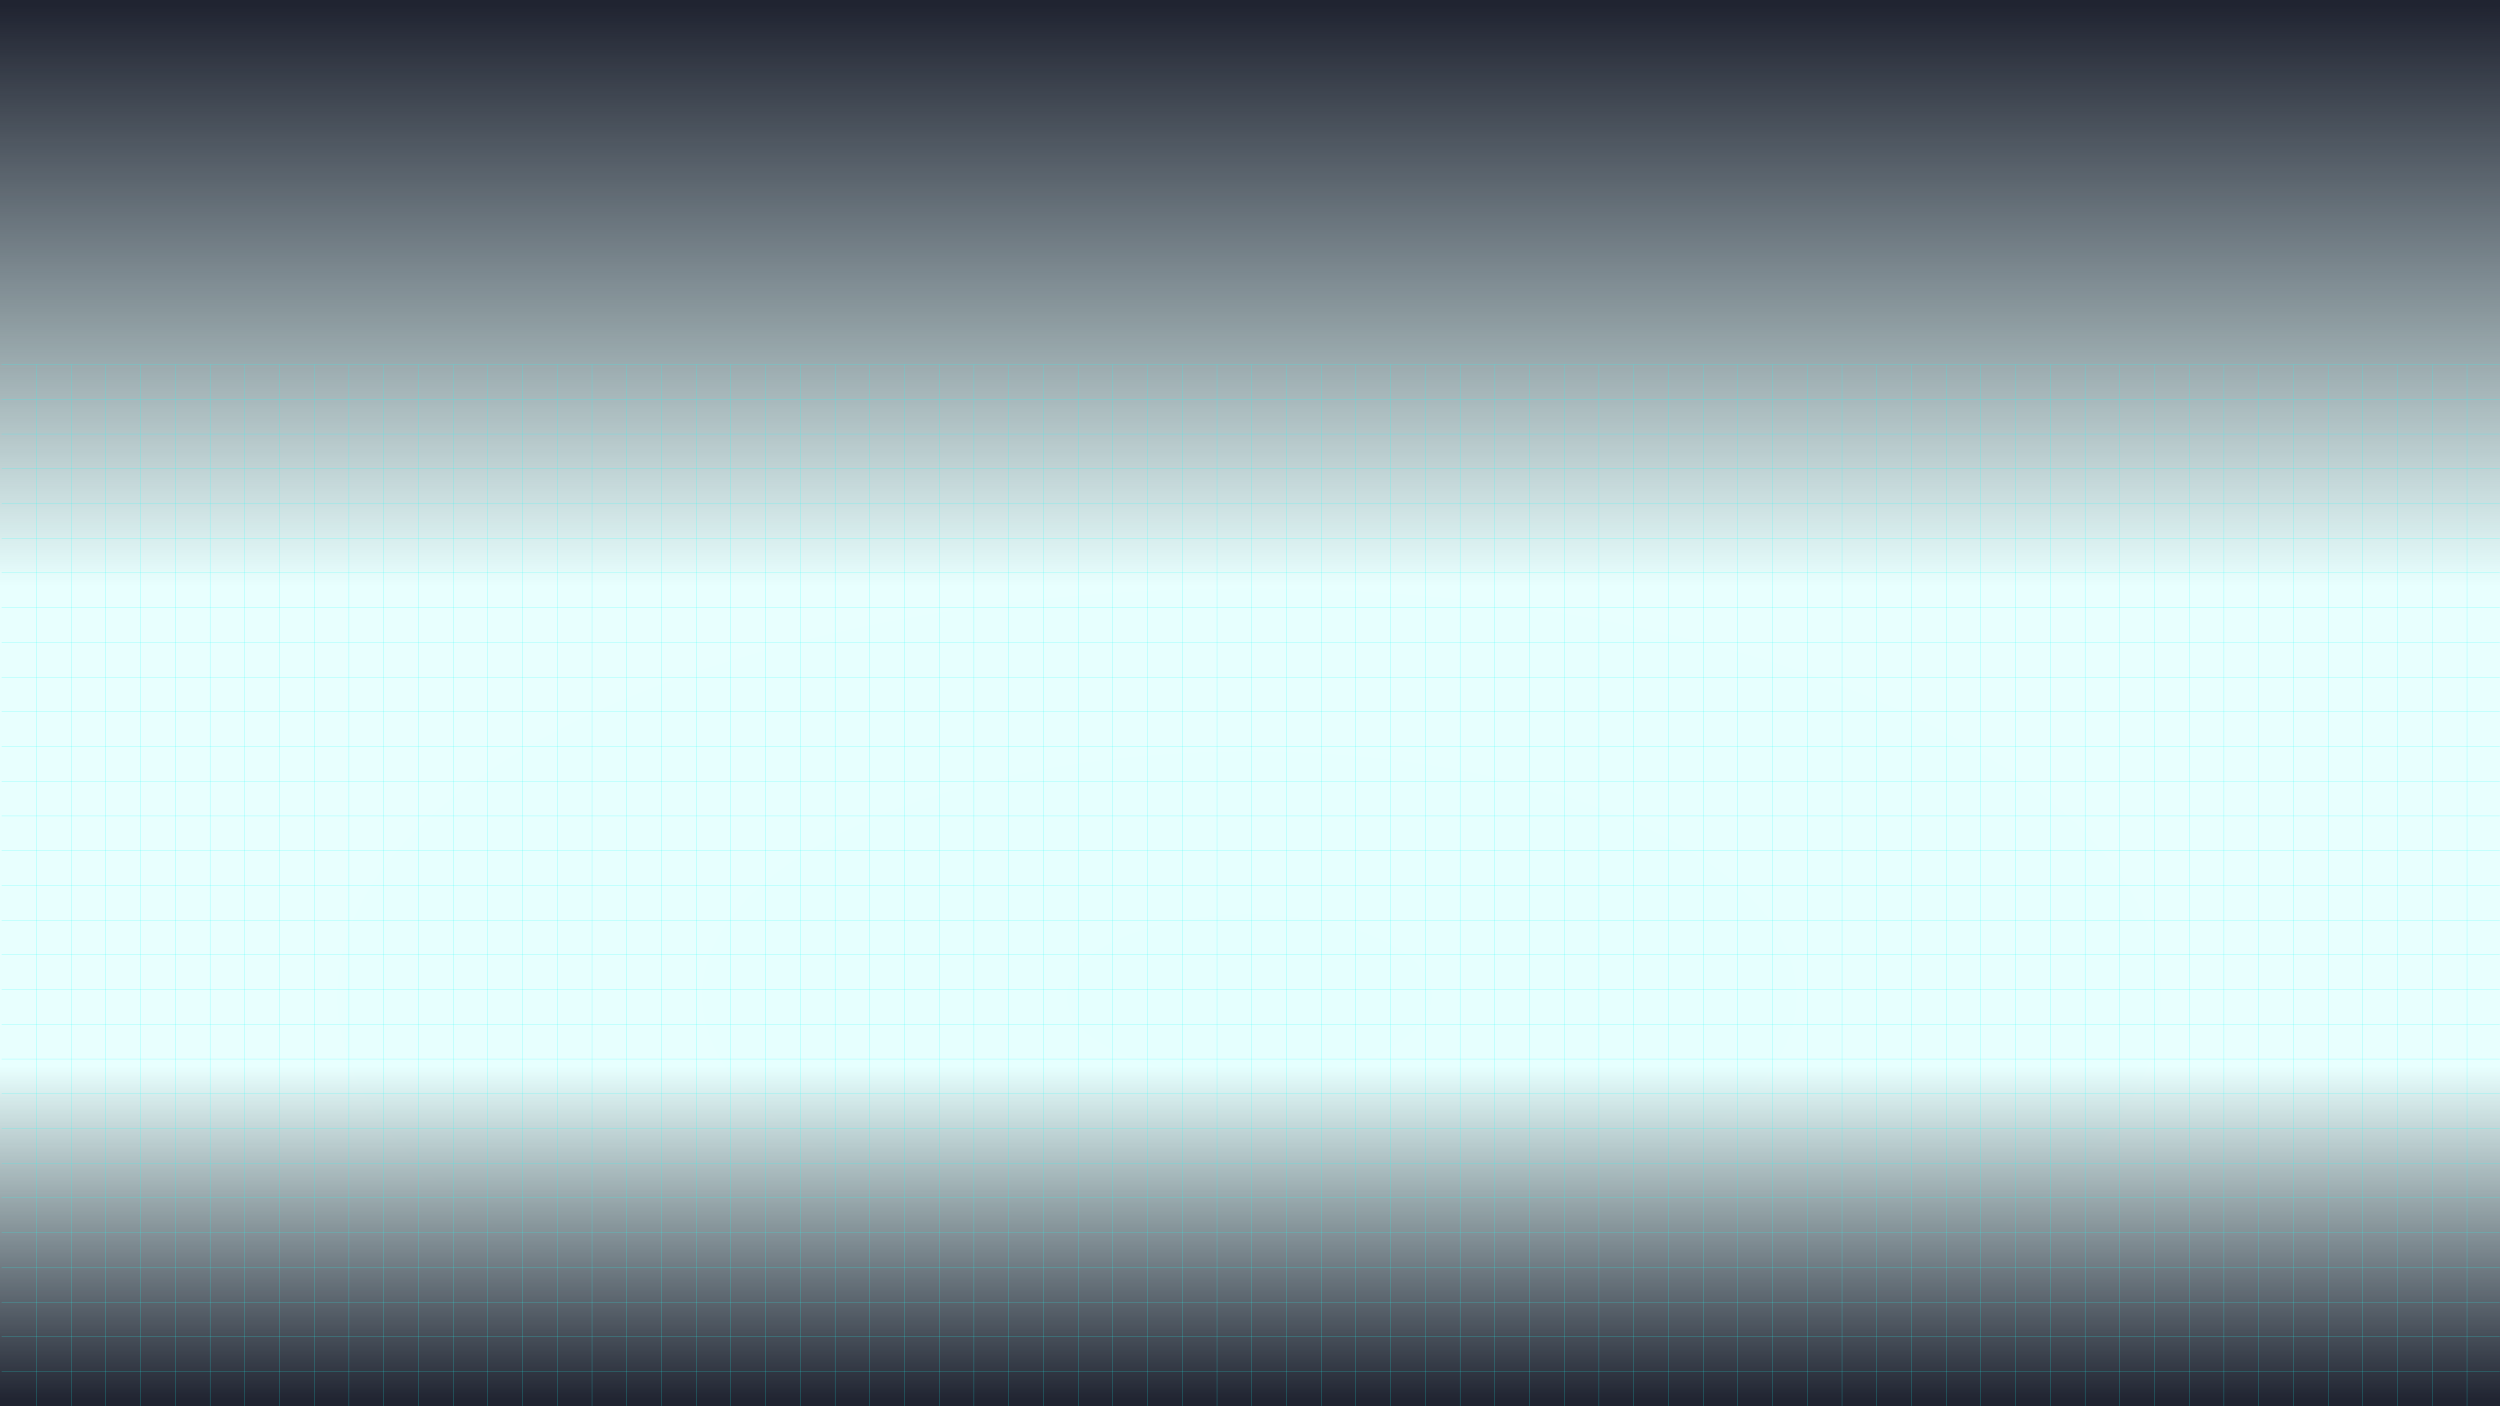 <svg xmlns="http://www.w3.org/2000/svg" xmlns:xlink="http://www.w3.org/1999/xlink" width="1440" height="810" viewBox="0 0 1440 810">
    <defs>
        <radialGradient id="3x1eul9veb" cx="50%" cy="71.023%" r="30.395%" fx="50%" fy="71.023%" gradientTransform="matrix(0 1 -1.269 0 1.401 .21)">
            <stop offset="0%" stop-color="#00FFF9"/>
            <stop offset="100%" stop-color="#1AFFFC"/>
        </radialGradient>
        <linearGradient id="m97h3ofpqc" x1="50.135%" x2="50.135%" y1="0%" y2="100%">
            <stop offset="0%" stop-color="#202431"/>
            <stop offset="41.576%" stop-color="#202431" stop-opacity="0"/>
            <stop offset="76.043%" stop-color="#202431" stop-opacity="0"/>
            <stop offset="100%" stop-color="#202431"/>
        </linearGradient>
        <path id="94uoiel3ra" d="M0 0H1440V810H0z"/>
    </defs>
    <g fill="none" fill-rule="evenodd">
        <g>
            <g>
                <g>
                    <mask id="qwedkzc8jd" fill="#fff">
                        <use xlink:href="#94uoiel3ra"/>
                    </mask>
                    <g>
                        <use fill="url(#3x1eul9veb)" fill-opacity=".1" xlink:href="#94uoiel3ra"/>
                        <use fill="url(#m97h3ofpqc)" xlink:href="#94uoiel3ra"/>
                    </g>
                    <g stroke="#1AFFFC" stroke-linecap="square" stroke-width=".1" mask="url(#qwedkzc8jd)">
                        <g>
                            <path d="M1 0L1 716M21 0L21 716M41 0L41 716M61 0L61 716M81 0L81 716M101 0L101 716M121 0L121 716M141 0L141 716M161 0L161 716M181 0L181 716M201 0L201 716M221 0L221 716M241 0L241 716M261 0L261 716M281 0L281 716M301 0L301 716M321 0L321 716M341 0L341 716M361 0L361 716M381 0L381 716M401 0L401 716M421 0L421 716M441 0L441 716M461 0L461 716M481 0L481 716M501 0L501 716M521 0L521 716M541 0L541 716M561 0L561 716M581 0L581 716M601 0L601 716M621 0L621 716M641 0L641 716M661 0L661 716M681 0L681 716M701 0L701 716M721 0L721 716M741 0L741 716M761 0L761 716M781 0L781 716M801 0L801 716M821 0L821 716M841 0L841 716M861 0L861 716M881 0L881 716M901 0L901 716M921 0L921 716M941 0L941 716M961 0L961 716M981 0L981 716M1001 0L1001 716M1021 0L1021 716M1041 0L1041 716M1061 0L1061 716M1081 0L1081 716M1101 0L1101 716M1121 0L1121 716M1141 0L1141 716M1161 0L1161 716M1181 0L1181 716M1201 0L1201 716M1221 0L1221 716M1241 0L1241 716M1261 0L1261 716M1281 0L1281 716M1301 0L1301 716M1321 0L1321 716M1341 0L1341 716M1361 0L1361 716M1381 0L1381 716M1401 0L1401 716" transform="translate(20 210)"/>
                        </g>
                    </g>
                    <g stroke="#1AFFFC" stroke-linecap="square" stroke-width=".1" mask="url(#qwedkzc8jd)">
                        <g>
                            <path d="M0 1L1440 1M0 21L1440 21M0 41L1440 41M0 61L1440 61M0 81L1440 81M0 101L1440 101M0 121L1440 121M0 141L1440 141M0 161L1440 161M0 181L1440 181M0 201L1440 201M0 221L1440 221M0 241L1440 241M0 261L1440 261M0 281L1440 281M0 301L1440 301M0 321L1440 321M0 341L1440 341M0 361L1440 361M0 381L1440 381M0 401L1440 401M0 421L1440 421M0 441L1440 441M0 461L1440 461M0 481L1440 481M0 501L1440 501M0 521L1440 521M0 541L1440 541M0 561L1440 561M0 581L1440 581M0 601L1440 601" transform="translate(1 209)"/>
                        </g>
                    </g>
                </g>
            </g>
        </g>
    </g>
</svg>
